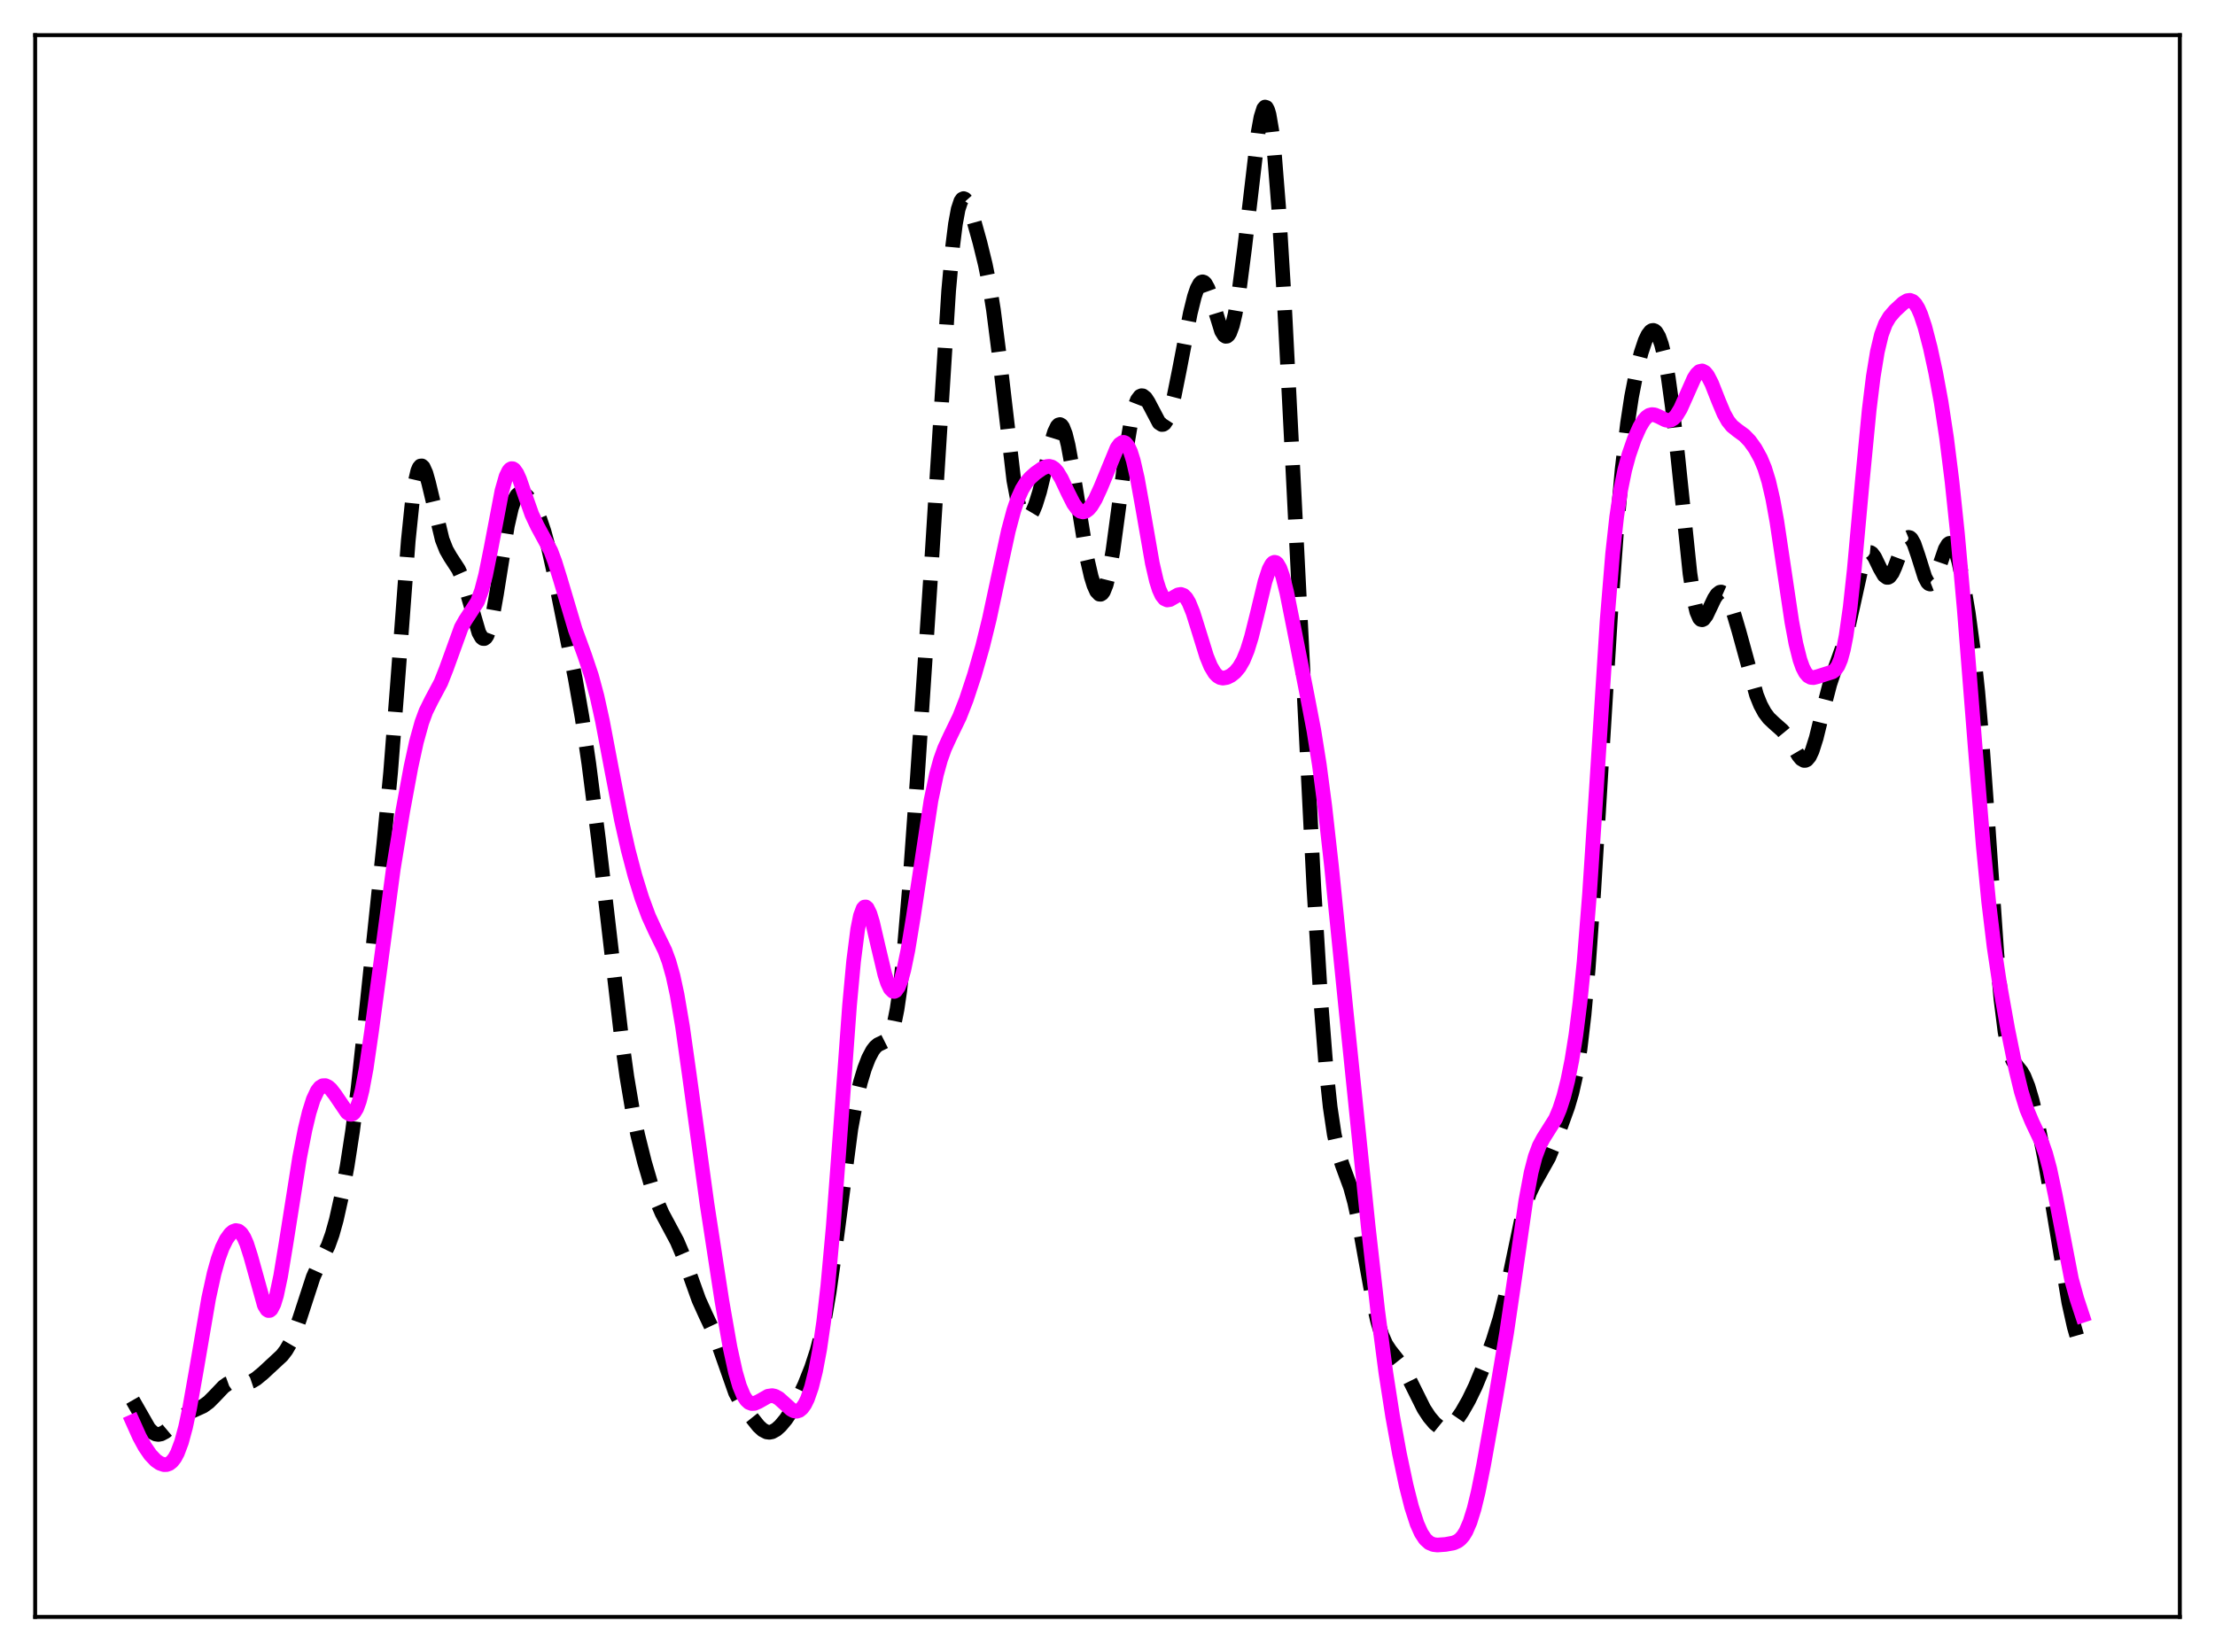 <?xml version="1.0" encoding="utf-8" standalone="no"?>
<!DOCTYPE svg PUBLIC "-//W3C//DTD SVG 1.1//EN"
  "http://www.w3.org/Graphics/SVG/1.1/DTD/svg11.dtd">
<svg xmlns:xlink="http://www.w3.org/1999/xlink" width="453.6pt" height="338.4pt" viewBox="0 0 453.6 338.4" xmlns="http://www.w3.org/2000/svg" version="1.1">
 <defs>
  <style type="text/css">*{stroke-linejoin: round; stroke-linecap: butt}</style>
 </defs>
 <g id="figure_1">
  <g id="patch_1">
   <path d="M 0 338.4 
L 453.6 338.4 
L 453.6 0 
L 0 0 
z
" style="fill: #ffffff"/>
  </g>
  <g id="axes_1">
   <g id="patch_2">
    <path d="M 7.2 331.2 
L 446.4 331.2 
L 446.4 7.2 
L 7.2 7.2 
z
" style="fill: #ffffff"/>
   </g>
   <g id="matplotlib.axis_1"/>
   <g id="matplotlib.axis_2"/>
   <g id="line2d_1">
    <path d="M 27.164 286.814 
L 30.5 292.65 
L 31.334 293.458 
L 31.89 293.74 
L 32.446 293.819 
L 33.003 293.714 
L 33.837 293.271 
L 34.949 292.337 
L 37.451 290.084 
L 38.563 289.378 
L 39.954 288.763 
L 41.622 288.004 
L 42.734 287.192 
L 43.846 286.079 
L 45.793 284.032 
L 46.627 283.447 
L 47.461 283.146 
L 48.295 283.093 
L 50.797 283.185 
L 51.632 282.903 
L 52.466 282.404 
L 53.856 281.258 
L 57.749 277.646 
L 58.583 276.559 
L 59.417 275.126 
L 60.251 273.259 
L 61.363 270.107 
L 64.144 261.571 
L 65.256 259.105 
L 67.202 255.171 
L 68.036 252.847 
L 68.87 249.865 
L 69.983 244.88 
L 71.095 238.842 
L 72.207 231.629 
L 73.319 222.935 
L 74.709 210.072 
L 78.602 172.806 
L 79.992 158.184 
L 81.382 140.343 
L 83.607 110.738 
L 84.441 102.634 
L 84.997 98.847 
L 85.553 96.466 
L 85.831 95.797 
L 86.109 95.458 
L 86.387 95.429 
L 86.665 95.684 
L 87.221 96.923 
L 87.777 98.899 
L 90.558 110.517 
L 91.392 112.628 
L 92.226 114.084 
L 93.894 116.643 
L 94.729 118.525 
L 95.563 121.049 
L 98.065 129.59 
L 98.621 130.566 
L 98.899 130.785 
L 99.177 130.803 
L 99.455 130.606 
L 99.733 130.188 
L 100.289 128.688 
L 100.846 126.358 
L 101.68 121.648 
L 103.904 107.711 
L 104.738 104.09 
L 105.294 102.465 
L 105.85 101.453 
L 106.406 100.98 
L 106.963 100.946 
L 107.519 101.247 
L 108.075 101.794 
L 108.909 102.949 
L 109.743 104.459 
L 110.577 106.391 
L 111.411 108.857 
L 112.245 111.931 
L 113.358 116.89 
L 117.806 138.997 
L 119.197 146.929 
L 120.587 156.442 
L 122.533 171.698 
L 125.036 193.256 
L 127.26 212.462 
L 128.372 220.542 
L 129.484 227.131 
L 130.596 232.472 
L 131.987 238.045 
L 133.377 242.797 
L 134.489 245.973 
L 135.601 248.54 
L 136.991 251.133 
L 138.66 254.257 
L 139.772 256.876 
L 141.162 260.799 
L 143.108 266.237 
L 144.499 269.32 
L 146.167 272.853 
L 147.279 275.771 
L 150.616 285.269 
L 151.728 287.348 
L 153.118 289.329 
L 155.342 292.114 
L 156.177 292.883 
L 157.011 293.315 
L 157.567 293.384 
L 158.123 293.276 
L 158.957 292.818 
L 159.791 292.075 
L 160.903 290.75 
L 162.015 289.109 
L 163.406 286.62 
L 164.796 283.646 
L 166.186 280.15 
L 167.298 276.741 
L 168.132 273.555 
L 168.967 269.592 
L 169.801 264.697 
L 170.913 256.76 
L 174.249 231.228 
L 175.362 225.192 
L 176.196 221.7 
L 177.03 218.923 
L 177.864 216.753 
L 178.698 215.174 
L 179.254 214.456 
L 179.81 213.984 
L 180.645 213.59 
L 181.479 213.17 
L 182.035 212.554 
L 182.591 211.408 
L 183.147 209.523 
L 183.703 206.735 
L 184.259 202.947 
L 185.093 195.381 
L 186.205 182.299 
L 187.874 159.038 
L 190.654 117.041 
L 194.269 59.572 
L 195.103 50.336 
L 195.659 45.893 
L 196.215 42.871 
L 196.771 41.189 
L 197.049 40.799 
L 197.327 40.674 
L 197.605 40.784 
L 197.883 41.096 
L 198.439 42.208 
L 199.274 44.665 
L 200.664 49.636 
L 201.776 54.173 
L 202.61 58.312 
L 203.444 63.476 
L 204.556 72.183 
L 207.615 98.39 
L 208.449 102.791 
L 209.005 104.677 
L 209.561 105.77 
L 209.839 106.046 
L 210.117 106.159 
L 210.395 106.123 
L 210.951 105.652 
L 211.508 104.719 
L 212.064 103.38 
L 212.898 100.701 
L 214.01 96.163 
L 215.4 90.282 
L 215.956 88.484 
L 216.512 87.322 
L 216.79 87.033 
L 217.068 86.959 
L 217.346 87.11 
L 217.625 87.489 
L 218.181 88.919 
L 218.737 91.168 
L 219.571 95.725 
L 222.629 114.486 
L 223.463 118.099 
L 224.02 119.897 
L 224.576 121.126 
L 225.132 121.706 
L 225.41 121.725 
L 225.688 121.551 
L 225.966 121.174 
L 226.522 119.791 
L 227.078 117.568 
L 227.912 112.795 
L 229.024 104.547 
L 230.693 91.801 
L 231.527 86.82 
L 232.361 83.34 
L 232.917 81.914 
L 233.473 81.18 
L 233.751 81.054 
L 234.029 81.076 
L 234.585 81.512 
L 235.141 82.364 
L 237.366 86.598 
L 237.922 86.956 
L 238.2 86.926 
L 238.478 86.743 
L 239.034 85.9 
L 239.59 84.436 
L 240.424 81.233 
L 241.536 75.701 
L 243.761 64.109 
L 244.595 60.748 
L 245.151 59.111 
L 245.707 58.079 
L 245.985 57.814 
L 246.263 57.724 
L 246.541 57.811 
L 246.819 58.07 
L 247.375 59.074 
L 247.931 60.614 
L 250.156 67.832 
L 250.712 68.715 
L 250.99 68.887 
L 251.268 68.861 
L 251.546 68.63 
L 251.824 68.188 
L 252.38 66.67 
L 252.936 64.333 
L 253.77 59.427 
L 254.883 50.785 
L 257.663 27.067 
L 258.219 24.02 
L 258.775 22.251 
L 259.053 21.927 
L 259.331 22.013 
L 259.609 22.528 
L 259.887 23.483 
L 260.443 26.738 
L 261 31.749 
L 261.834 42.253 
L 262.946 60.599 
L 264.614 93.181 
L 269.063 181.871 
L 270.453 204.654 
L 271.565 218.854 
L 272.399 226.742 
L 273.234 232.353 
L 274.068 236.112 
L 274.902 238.685 
L 276.57 243.21 
L 277.404 246.263 
L 278.238 250.127 
L 279.629 257.869 
L 281.297 267.052 
L 282.131 270.695 
L 282.965 273.439 
L 283.799 275.332 
L 284.633 276.602 
L 287.136 279.772 
L 288.248 281.825 
L 291.585 288.537 
L 292.697 290.232 
L 293.809 291.548 
L 294.643 292.223 
L 295.477 292.557 
L 296.033 292.561 
L 296.589 292.383 
L 297.423 291.79 
L 298.258 290.864 
L 299.37 289.254 
L 300.76 286.822 
L 302.15 283.945 
L 303.818 279.901 
L 305.765 274.584 
L 307.155 270.102 
L 308.267 265.668 
L 309.657 259.024 
L 311.604 249.713 
L 312.438 246.616 
L 313.272 244.263 
L 314.106 242.526 
L 317.165 237.082 
L 318.555 233.653 
L 321.057 226.693 
L 321.891 223.86 
L 322.726 220.141 
L 323.56 214.975 
L 324.394 207.876 
L 325.228 198.603 
L 326.34 183.089 
L 328.008 155.614 
L 329.955 123.864 
L 331.067 108.546 
L 332.179 96.175 
L 333.291 86.722 
L 334.125 81.246 
L 335.238 75.57 
L 336.072 72.276 
L 336.906 69.774 
L 337.462 68.601 
L 338.018 67.882 
L 338.296 67.71 
L 338.574 67.671 
L 338.852 67.77 
L 339.13 68.013 
L 339.686 68.95 
L 340.242 70.513 
L 340.798 72.728 
L 341.633 77.299 
L 342.467 83.349 
L 343.579 93.393 
L 346.081 117.477 
L 346.915 122.948 
L 347.472 125.311 
L 348.028 126.615 
L 348.306 126.895 
L 348.584 126.954 
L 348.862 126.818 
L 349.418 126.083 
L 350.252 124.332 
L 351.086 122.577 
L 351.642 121.741 
L 352.198 121.311 
L 352.476 121.264 
L 353.032 121.51 
L 353.589 122.186 
L 354.145 123.248 
L 354.979 125.446 
L 356.091 129.214 
L 359.706 142.369 
L 360.54 144.426 
L 361.374 145.967 
L 362.208 147.081 
L 363.32 148.14 
L 364.988 149.612 
L 365.823 150.628 
L 366.935 152.404 
L 368.325 154.773 
L 368.881 155.441 
L 369.437 155.76 
L 369.715 155.754 
L 369.993 155.625 
L 370.549 154.97 
L 371.105 153.787 
L 371.94 151.148 
L 373.33 145.477 
L 374.72 140.134 
L 375.832 136.796 
L 377.5 132.109 
L 378.335 129.101 
L 379.447 124.135 
L 381.115 116.569 
L 381.671 114.776 
L 382.227 113.619 
L 382.505 113.302 
L 382.783 113.16 
L 383.061 113.186 
L 383.339 113.368 
L 383.895 114.12 
L 385.008 116.417 
L 385.842 117.853 
L 386.398 118.267 
L 386.676 118.261 
L 386.954 118.106 
L 387.51 117.358 
L 388.066 116.116 
L 390.012 110.907 
L 390.569 110.183 
L 390.847 110.069 
L 391.125 110.134 
L 391.403 110.377 
L 391.959 111.368 
L 392.793 113.807 
L 394.183 118.223 
L 394.739 119.284 
L 395.017 119.556 
L 395.295 119.638 
L 395.573 119.528 
L 395.851 119.233 
L 396.407 118.15 
L 397.242 115.708 
L 398.354 112.475 
L 398.91 111.521 
L 399.188 111.303 
L 399.466 111.277 
L 399.744 111.447 
L 400.022 111.815 
L 400.578 113.112 
L 401.134 115.072 
L 401.968 118.979 
L 403.081 125.548 
L 404.193 133.823 
L 405.027 141.705 
L 405.861 151.408 
L 406.973 166.931 
L 408.92 195.2 
L 409.754 204.616 
L 410.588 211.289 
L 411.144 214.231 
L 411.7 216.168 
L 412.256 217.37 
L 413.09 218.455 
L 413.924 219.487 
L 414.48 220.457 
L 415.315 222.539 
L 416.149 225.367 
L 417.261 230.047 
L 418.651 236.973 
L 420.041 244.974 
L 423.656 266.772 
L 424.768 271.767 
L 425.88 275.647 
L 426.436 277.262 
L 426.436 277.262 
" clip-path="url(#p74e281e8bf)" style="fill: none; stroke-dasharray: 11.1,4.8; stroke-dashoffset: 0; stroke: #000000; stroke-width: 3"/>
   </g>
   <g id="line2d_2">
    <path d="M 27.164 291.193 
L 28.554 294.292 
L 29.666 296.342 
L 30.778 297.962 
L 31.89 299.139 
L 32.725 299.719 
L 33.559 300.004 
L 34.115 299.996 
L 34.671 299.793 
L 35.227 299.357 
L 35.783 298.645 
L 36.339 297.612 
L 37.173 295.391 
L 38.007 292.309 
L 38.842 288.404 
L 40.232 280.525 
L 42.734 265.912 
L 43.846 260.832 
L 44.68 257.857 
L 45.515 255.563 
L 46.349 253.868 
L 47.183 252.715 
L 47.739 252.249 
L 48.295 252.053 
L 48.851 252.165 
L 49.407 252.631 
L 49.963 253.49 
L 50.519 254.758 
L 51.354 257.371 
L 54.134 267.375 
L 54.69 268.269 
L 54.968 268.443 
L 55.246 268.421 
L 55.524 268.196 
L 56.08 267.139 
L 56.636 265.314 
L 57.471 261.368 
L 58.583 254.631 
L 61.363 237.055 
L 62.475 231.348 
L 63.309 227.876 
L 64.144 225.217 
L 64.978 223.435 
L 65.534 222.732 
L 66.09 222.389 
L 66.646 222.37 
L 67.202 222.631 
L 67.758 223.126 
L 68.592 224.199 
L 71.095 227.884 
L 71.651 228.233 
L 71.929 228.258 
L 72.207 228.166 
L 72.485 227.942 
L 73.041 227.051 
L 73.597 225.522 
L 74.153 223.329 
L 74.987 218.865 
L 76.1 211.184 
L 80.548 177.952 
L 82.495 166.091 
L 84.163 157.069 
L 85.275 151.979 
L 86.387 147.966 
L 87.221 145.707 
L 88.334 143.453 
L 90.28 139.807 
L 91.392 136.992 
L 94.451 128.547 
L 95.285 127.065 
L 97.787 123.23 
L 98.621 120.947 
L 99.455 117.748 
L 100.568 112.219 
L 102.792 100.53 
L 103.626 97.609 
L 104.182 96.456 
L 104.46 96.137 
L 104.738 95.99 
L 105.016 96.009 
L 105.294 96.187 
L 105.85 96.969 
L 106.406 98.205 
L 107.519 101.42 
L 108.909 105.359 
L 110.021 107.731 
L 112.802 112.863 
L 113.636 115.091 
L 114.748 118.676 
L 117.806 128.978 
L 119.753 134.32 
L 121.143 138.46 
L 122.255 142.607 
L 123.367 147.659 
L 125.314 157.922 
L 127.26 167.963 
L 128.65 174.128 
L 130.04 179.401 
L 131.431 183.907 
L 132.821 187.662 
L 134.211 190.703 
L 136.157 194.692 
L 136.991 196.94 
L 137.826 199.898 
L 138.66 203.744 
L 139.772 210.285 
L 141.162 220.149 
L 144.777 246.54 
L 147.835 266.46 
L 149.503 275.994 
L 150.616 281.055 
L 151.45 283.92 
L 152.284 285.915 
L 152.84 286.772 
L 153.396 287.284 
L 153.952 287.494 
L 154.508 287.462 
L 155.342 287.099 
L 157.289 285.993 
L 158.123 285.869 
L 158.679 285.983 
L 159.513 286.443 
L 160.625 287.439 
L 162.015 288.689 
L 162.572 288.986 
L 163.128 289.076 
L 163.684 288.91 
L 164.24 288.452 
L 164.796 287.672 
L 165.352 286.545 
L 166.186 284.154 
L 167.02 280.824 
L 167.854 276.397 
L 168.689 270.663 
L 169.523 263.412 
L 170.635 251.227 
L 172.025 232.643 
L 173.971 205.963 
L 174.806 196.889 
L 175.64 190.357 
L 176.196 187.592 
L 176.752 186.094 
L 177.03 185.795 
L 177.308 185.773 
L 177.586 186.006 
L 178.142 187.136 
L 178.698 188.965 
L 179.81 193.764 
L 181.201 199.618 
L 181.757 201.335 
L 182.313 202.506 
L 182.869 203.054 
L 183.147 203.08 
L 183.425 202.938 
L 183.981 202.149 
L 184.537 200.71 
L 185.093 198.664 
L 185.927 194.61 
L 187.04 187.818 
L 190.654 163.969 
L 191.766 158.654 
L 192.6 155.629 
L 193.435 153.3 
L 194.547 150.877 
L 196.493 146.853 
L 197.883 143.3 
L 199.552 138.241 
L 201.22 132.413 
L 202.61 126.762 
L 204.556 117.672 
L 206.503 108.713 
L 207.615 104.552 
L 208.449 102.106 
L 209.283 100.245 
L 210.117 98.889 
L 210.951 97.902 
L 212.064 96.908 
L 213.454 95.937 
L 214.288 95.576 
L 214.844 95.514 
L 215.4 95.652 
L 215.956 96.027 
L 216.512 96.654 
L 217.346 98.027 
L 218.737 100.98 
L 219.849 103.174 
L 220.683 104.306 
L 221.239 104.729 
L 221.795 104.865 
L 222.351 104.72 
L 222.907 104.311 
L 223.463 103.66 
L 224.298 102.287 
L 225.41 99.864 
L 228.746 91.761 
L 229.302 90.995 
L 229.858 90.623 
L 230.137 90.61 
L 230.415 90.724 
L 230.971 91.36 
L 231.527 92.566 
L 232.083 94.344 
L 232.917 97.99 
L 234.029 104.176 
L 235.975 115.344 
L 236.81 118.954 
L 237.366 120.719 
L 237.922 121.938 
L 238.478 122.64 
L 239.034 122.895 
L 239.59 122.808 
L 240.424 122.325 
L 241.258 121.847 
L 241.814 121.749 
L 242.371 121.949 
L 242.927 122.507 
L 243.483 123.445 
L 244.317 125.5 
L 245.429 129.058 
L 247.097 134.442 
L 247.931 136.484 
L 248.766 137.884 
L 249.322 138.462 
L 249.878 138.789 
L 250.434 138.904 
L 251.268 138.766 
L 252.102 138.346 
L 252.936 137.671 
L 253.77 136.676 
L 254.605 135.229 
L 255.439 133.191 
L 256.273 130.496 
L 257.385 126.048 
L 259.053 119.128 
L 259.887 116.593 
L 260.443 115.564 
L 260.721 115.284 
L 261 115.172 
L 261.278 115.23 
L 261.556 115.46 
L 262.112 116.421 
L 262.668 118 
L 263.502 121.31 
L 264.892 128.274 
L 267.673 142.388 
L 269.063 149.643 
L 270.175 156.605 
L 271.287 165.037 
L 272.677 177.456 
L 275.736 207.806 
L 280.185 251.188 
L 282.131 268.423 
L 283.799 281.159 
L 285.189 290.097 
L 286.58 297.736 
L 287.97 304.292 
L 289.082 308.682 
L 290.194 312.119 
L 291.028 313.991 
L 291.863 315.266 
L 292.697 316.02 
L 293.531 316.375 
L 294.365 316.473 
L 296.033 316.351 
L 297.701 316.044 
L 298.536 315.664 
L 299.092 315.228 
L 299.648 314.585 
L 300.204 313.684 
L 301.038 311.758 
L 301.872 309.071 
L 302.706 305.638 
L 303.818 300.123 
L 306.321 286.098 
L 308.545 272.938 
L 310.214 261.53 
L 312.438 246.081 
L 313.55 240.16 
L 314.384 236.95 
L 315.218 234.705 
L 316.052 233.149 
L 318.555 229.169 
L 319.389 227.181 
L 320.223 224.601 
L 321.057 221.317 
L 321.891 217.177 
L 322.726 211.95 
L 323.56 205.342 
L 324.394 197.064 
L 325.506 183.175 
L 326.896 161.942 
L 329.121 127.015 
L 330.233 113.48 
L 331.067 105.892 
L 331.901 100.301 
L 332.735 96.232 
L 333.569 93.157 
L 334.681 89.947 
L 335.794 87.442 
L 336.628 86.073 
L 337.184 85.447 
L 337.74 85.066 
L 338.296 84.919 
L 338.852 84.976 
L 339.686 85.325 
L 341.077 86.025 
L 341.633 86.128 
L 342.189 86.034 
L 342.745 85.698 
L 343.301 85.1 
L 344.135 83.727 
L 345.247 81.245 
L 346.915 77.485 
L 347.472 76.624 
L 348.028 76.103 
L 348.584 75.976 
L 349.14 76.26 
L 349.696 76.935 
L 350.53 78.556 
L 351.92 82.088 
L 353.032 84.733 
L 353.867 86.233 
L 354.701 87.269 
L 355.813 88.161 
L 357.203 89.173 
L 358.315 90.324 
L 359.428 91.872 
L 360.54 93.886 
L 361.374 95.892 
L 362.208 98.589 
L 363.042 102.2 
L 363.876 106.801 
L 365.266 116.114 
L 366.935 127.335 
L 367.769 131.81 
L 368.603 135.143 
L 369.159 136.709 
L 369.715 137.788 
L 370.271 138.442 
L 370.827 138.75 
L 371.383 138.801 
L 372.218 138.592 
L 374.164 137.969 
L 375.276 137.62 
L 375.832 137.198 
L 376.388 136.41 
L 376.944 135.085 
L 377.5 133.065 
L 378.057 130.232 
L 378.891 124.357 
L 379.725 116.684 
L 381.393 98.337 
L 382.783 83.955 
L 383.617 77.153 
L 384.452 72.059 
L 385.286 68.563 
L 386.12 66.325 
L 386.954 64.909 
L 388.066 63.624 
L 389.734 62.08 
L 390.569 61.591 
L 391.125 61.514 
L 391.681 61.72 
L 392.237 62.26 
L 392.793 63.165 
L 393.349 64.432 
L 394.183 66.95 
L 395.295 71.233 
L 396.407 76.356 
L 397.52 82.398 
L 398.632 89.711 
L 399.744 98.626 
L 400.856 109.248 
L 402.246 124.74 
L 404.471 152.853 
L 406.139 173.263 
L 407.251 184.712 
L 408.363 193.967 
L 409.476 201.415 
L 411.144 210.748 
L 412.812 218.971 
L 413.924 223.58 
L 415.037 227.176 
L 416.149 229.835 
L 418.095 233.937 
L 418.929 236.322 
L 419.763 239.431 
L 420.875 244.709 
L 424.212 262.025 
L 425.324 266.074 
L 426.436 269.438 
L 426.436 269.438 
" clip-path="url(#p74e281e8bf)" style="fill: none; stroke: #ff00ff; stroke-width: 3; stroke-linecap: square"/>
   </g>
   <g id="patch_3">
    <path d="M 7.2 331.2 
L 7.2 7.2 
" style="fill: none; stroke: #000000; stroke-width: 0.8; stroke-linejoin: miter; stroke-linecap: square"/>
   </g>
   <g id="patch_4">
    <path d="M 446.4 331.2 
L 446.4 7.2 
" style="fill: none; stroke: #000000; stroke-width: 0.8; stroke-linejoin: miter; stroke-linecap: square"/>
   </g>
   <g id="patch_5">
    <path d="M 7.2 331.2 
L 446.4 331.2 
" style="fill: none; stroke: #000000; stroke-width: 0.8; stroke-linejoin: miter; stroke-linecap: square"/>
   </g>
   <g id="patch_6">
    <path d="M 7.2 7.2 
L 446.4 7.2 
" style="fill: none; stroke: #000000; stroke-width: 0.8; stroke-linejoin: miter; stroke-linecap: square"/>
   </g>
  </g>
 </g>
 <defs>
  <clipPath id="p74e281e8bf">
   <rect x="7.2" y="7.2" width="439.2" height="324"/>
  </clipPath>
 </defs>
</svg>
